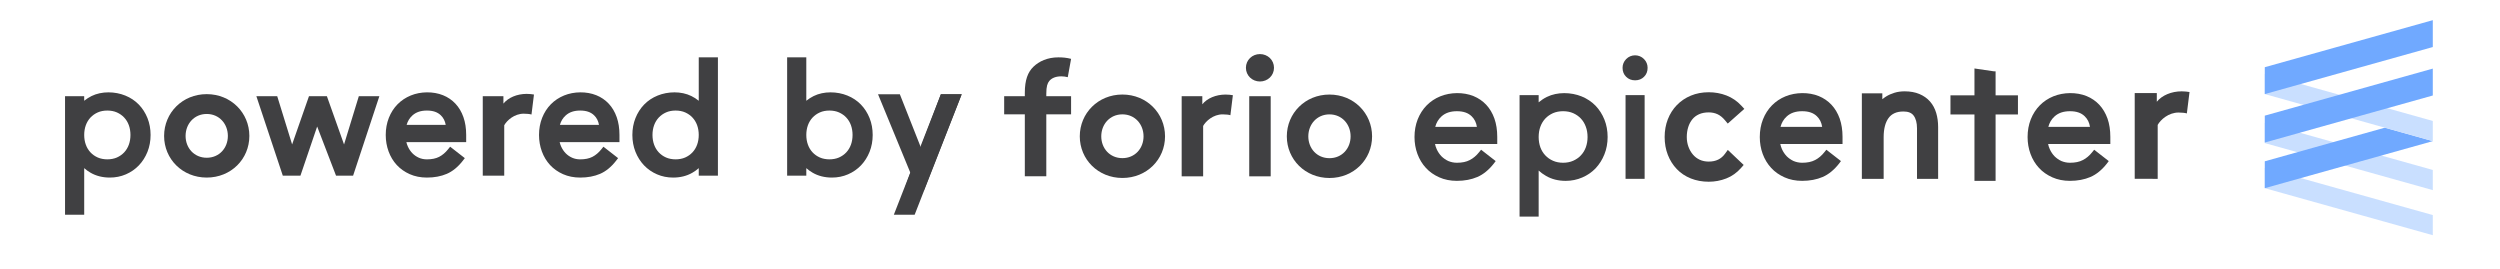 <?xml version="1.0" encoding="utf-8"?>
<!DOCTYPE svg PUBLIC "-//W3C//DTD SVG 1.0//EN" "http://www.w3.org/TR/2001/REC-SVG-20010904/DTD/svg10.dtd">
<svg version="1.0" xmlns="http://www.w3.org/2000/svg" xmlns:xlink="http://www.w3.org/1999/xlink" x="0px" y="0px" viewBox="0 0 372 40" enable-background="new 0 0 372 40" xml:space="preserve">

<g id="Powered_by_forio_epicenter">
	<polygon fill="#C9DFFF" points="337,18.291 337,21.291 362,28.291 362,25.291 	"/>
	<polygon fill="#C9DFFF" points="337,25 337,28 362,35 362,32 	"/>
	<polygon fill="#70A9FF" points="337,24 337,28 362,21 354.857,19 	"/>
	<polygon fill="#C9DFFF" points="337,11 337,14 362,21 362,18 	"/>
	<polygon fill="#70A9FF" points="337,14 337,10 362,3 362,7 	"/>
	<polygon fill="#70A9FF" points="337,21.208 337,17.208 362,10.208 362,14.208 	"/>
	<g>
		<path fill="#404042" d="M325.404,16.878c-0.237-0.078-0.736-0.133-1.236-0.133c-1.5,0-2.684,1.08-3.104,1.842v8.024l-3.419-0.002
			V13.852h3.288v1.289c0.763-0.947,2.157-1.551,3.709-1.551c0.5,0,0.789,0.053,1.157,0.104L325.404,16.878z"/>
		<path fill="#404042" d="M251.823,17.749c0.26-0.32,0.584-0.564,0.991-0.748c0.41-0.184,0.896-0.277,1.443-0.277
			c0.479,0,0.921,0.092,1.313,0.273c0.39,0.184,0.765,0.486,1.114,0.906l0.405,0.486l2.466-2.188l-0.424-0.459
			c-0.635-0.69-1.387-1.206-2.232-1.534c-0.829-0.32-1.718-0.482-2.642-0.482c-0.962,0-1.856,0.168-2.656,0.502
			c-0.804,0.334-1.504,0.807-2.084,1.404c-0.579,0.597-1.033,1.312-1.348,2.12c-0.313,0.805-0.472,1.69-0.472,2.63
			c0,0.959,0.159,1.852,0.472,2.656c0.313,0.809,0.762,1.52,1.332,2.117c0.575,0.604,1.28,1.074,2.096,1.4
			c0.805,0.322,1.701,0.486,2.661,0.486c0.908,0,1.785-0.164,2.606-0.486c0.842-0.328,1.584-0.855,2.205-1.566l0.387-0.445
			l-2.361-2.238l-0.412,0.568c-0.57,0.787-1.363,1.17-2.425,1.17c-0.497,0-0.947-0.092-1.338-0.273
			c-0.398-0.186-0.728-0.436-1.008-0.764c-0.287-0.336-0.514-0.73-0.676-1.176c-0.163-0.445-0.245-0.932-0.245-1.447
			c0-0.525,0.073-1.02,0.217-1.474C251.346,18.474,251.553,18.081,251.823,17.749z"/>
		<path fill="#404042" d="M287.185,15.102c-0.421-0.479-0.955-0.854-1.589-1.119c-0.621-0.26-1.357-0.393-2.189-0.393
			c-0.533,0-1.039,0.07-1.504,0.211c-0.459,0.139-0.881,0.326-1.254,0.559c-0.198,0.125-0.385,0.26-0.557,0.404
			c-0.002-0.088-0.002-0.176-0.002-0.264v-0.615h-3.047v12.727h3.244v-6.215c0-0.602,0.062-1.152,0.188-1.642
			c0.119-0.461,0.3-0.861,0.54-1.191c0.228-0.311,0.513-0.545,0.871-0.715c0.367-0.174,0.82-0.26,1.348-0.26
			c0.705,0,1.197,0.193,1.503,0.594c0.339,0.445,0.513,1.088,0.513,1.911v7.518h3.144v-7.714c0-0.744-0.095-1.443-0.283-2.078
			C287.914,16.155,287.603,15.576,287.185,15.102z"/>
		<path fill="#404042" d="M221.151,15.592c-0.529-0.566-1.168-0.998-1.902-1.299c-1.494-0.602-3.422-0.578-4.932,0.039
			c-0.779,0.316-1.461,0.77-2.029,1.349c-0.566,0.576-1.014,1.271-1.334,2.076c-0.313,0.797-0.476,1.679-0.476,2.63
			c0,0.885,0.146,1.738,0.437,2.521c0.29,0.785,0.711,1.488,1.253,2.07c0.54,0.598,1.211,1.059,1.989,1.408
			c0.779,0.35,1.664,0.525,2.628,0.525c1.139,0,2.164-0.197,3.041-0.574c0.891-0.381,1.715-1.059,2.45-1.994l0.281-0.373
			l-2.17-1.689l-0.284,0.352c-0.417,0.527-0.892,0.93-1.406,1.186c-0.507,0.271-1.152,0.4-1.913,0.4
			c-0.458,0-0.887-0.096-1.271-0.254c-0.388-0.176-0.732-0.422-1.018-0.703c-0.29-0.303-0.531-0.656-0.712-1.057
			c-0.117-0.252-0.197-0.506-0.252-0.779h9.26v-1.064c0-1.004-0.141-1.913-0.421-2.714
			C222.088,16.849,221.677,16.155,221.151,15.592z M219.764,18.882h-6.201c0.165-0.633,0.477-1.15,0.936-1.566
			c0.577-0.516,1.326-0.768,2.287-0.768c0.953,0,1.672,0.242,2.196,0.756C219.409,17.72,219.665,18.237,219.764,18.882z"/>
		<path fill="#404042" d="M237.407,15.718c-0.568-0.581-1.264-1.046-2.067-1.374c-1.556-0.631-3.598-0.693-5.161,0.076
			c-0.44,0.215-0.85,0.49-1.227,0.807v-1.074h-2.841v18.08h2.841v-6.857c0.305,0.283,0.667,0.557,1.076,0.787
			c0.85,0.5,1.842,0.75,2.954,0.75c0.865,0,1.689-0.174,2.451-0.5c0.763-0.328,1.432-0.785,1.989-1.365
			c0.556-0.598,1-1.283,1.315-2.084c0.316-0.783,0.478-1.662,0.478-2.576c0-0.93-0.161-1.808-0.478-2.593
			C238.419,17.001,237.973,16.306,237.407,15.718z M236.229,20.387c0,0.555-0.087,1.062-0.259,1.537
			c-0.165,0.453-0.413,0.857-0.729,1.189c-0.318,0.348-0.705,0.607-1.147,0.807c-0.883,0.398-2.128,0.398-3.011,0
			c-0.443-0.199-0.829-0.459-1.147-0.807c-0.314-0.332-0.561-0.734-0.729-1.189c-0.169-0.475-0.254-0.982-0.254-1.537
			c0-0.553,0.085-1.078,0.254-1.534c0.168-0.463,0.415-0.867,0.729-1.207c0.319-0.34,0.706-0.607,1.147-0.807
			c0.442-0.191,0.948-0.291,1.505-0.291c0.56,0,1.065,0.1,1.505,0.291c0.442,0.199,0.829,0.467,1.147,0.807
			c0.316,0.34,0.564,0.746,0.729,1.207C236.142,19.309,236.229,19.834,236.229,20.387z"/>
		<rect x="241.882" y="14.154" fill="#404042" width="2.838" height="12.457"/>
		<path fill="#404042" d="M241.974,8.788c-0.355,0.367-0.537,0.807-0.537,1.301c0,0.539,0.179,0.992,0.531,1.334
			c0.349,0.352,0.799,0.529,1.334,0.529c0.535,0,0.984-0.176,1.333-0.529c0.352-0.342,0.529-0.795,0.529-1.334
			c0-0.494-0.18-0.934-0.536-1.301C243.908,8.046,242.695,8.046,241.974,8.788z"/>
		<path fill="#404042" d="M272.527,15.592c-0.529-0.566-1.168-0.998-1.902-1.299c-1.492-0.602-3.422-0.578-4.933,0.039
			c-0.777,0.316-1.461,0.77-2.027,1.349c-0.567,0.576-1.016,1.271-1.334,2.076c-0.314,0.797-0.475,1.679-0.475,2.63
			c0,0.885,0.146,1.738,0.434,2.521c0.292,0.785,0.713,1.488,1.255,2.07c0.54,0.598,1.21,1.059,1.989,1.408
			c0.777,0.35,1.663,0.525,2.627,0.525c1.141,0,2.164-0.197,3.043-0.574c0.889-0.381,1.714-1.059,2.449-1.994l0.279-0.373
			l-2.17-1.689l-0.283,0.352c-0.418,0.527-0.891,0.93-1.405,1.186c-0.509,0.271-1.153,0.4-1.913,0.4
			c-0.46,0-0.887-0.096-1.271-0.254c-0.388-0.176-0.731-0.422-1.019-0.703c-0.291-0.303-0.53-0.656-0.713-1.057
			c-0.111-0.252-0.198-0.506-0.252-0.779h9.262v-1.064c0-1.004-0.143-1.913-0.42-2.714
			C273.463,16.849,273.052,16.155,272.527,15.592z M271.139,18.882h-6.2c0.167-0.633,0.475-1.15,0.938-1.566
			c0.575-0.516,1.323-0.768,2.284-0.768c0.953,0,1.673,0.242,2.198,0.756C270.784,17.72,271.041,18.237,271.139,18.882z"/>
		<path fill="#404042" d="M312.379,15.592c-0.529-0.566-1.168-0.998-1.901-1.299c-1.495-0.602-3.423-0.578-4.935,0.039
			c-0.777,0.316-1.458,0.77-2.026,1.349c-0.568,0.576-1.016,1.271-1.335,2.076c-0.314,0.797-0.476,1.679-0.476,2.63
			c0,0.885,0.146,1.738,0.437,2.521c0.289,0.785,0.712,1.488,1.252,2.07c0.541,0.598,1.213,1.059,1.99,1.408
			s1.664,0.525,2.625,0.525c1.145,0,2.166-0.197,3.045-0.574c0.889-0.381,1.715-1.059,2.449-1.994l0.279-0.373l-2.169-1.689
			l-0.282,0.352c-0.42,0.527-0.893,0.93-1.407,1.186c-0.507,0.271-1.151,0.4-1.914,0.4c-0.458,0-0.884-0.096-1.271-0.254
			c-0.387-0.176-0.73-0.422-1.017-0.703c-0.292-0.303-0.53-0.656-0.711-1.057c-0.116-0.252-0.199-0.506-0.252-0.779h9.259v-1.064
			c0-1.004-0.141-1.913-0.419-2.714C313.314,16.849,312.904,16.155,312.379,15.592z M310.99,18.882h-6.2
			c0.165-0.633,0.474-1.15,0.937-1.566c0.576-0.516,1.325-0.768,2.283-0.768c0.957,0,1.676,0.242,2.199,0.756
			C310.636,17.72,310.893,18.237,310.99,18.882z"/>
		<polygon fill="#404042" points="296.943,14.186 296.943,10.612 296.684,10.612 293.799,10.188 293.799,14.186 290.229,14.186
			290.229,17.036 293.799,17.036 293.799,26.912 296.943,26.912 296.943,17.036 300.27,17.036 300.27,14.186 		"/>
	</g>
	<g>
		<g>
			<path fill="#404042" d="M20.65,15.554c-0.553-0.569-1.229-1.02-2.011-1.337c-1.513-0.616-3.499-0.677-5.016,0.074
				c-0.389,0.192-0.755,0.428-1.095,0.703v-0.684H9.677v17.643h2.852v-6.935c0.276,0.25,0.592,0.478,0.947,0.683
				c0.825,0.479,1.792,0.721,2.874,0.721c0.84,0,1.642-0.161,2.382-0.48c0.74-0.318,1.391-0.769,1.933-1.337
				c0.54-0.565,0.97-1.242,1.278-2.011c0.307-0.77,0.463-1.614,0.463-2.513s-0.156-1.743-0.463-2.513
				C21.634,16.799,21.2,16.121,20.65,15.554z M19.412,20.081c0,0.523-0.082,1.013-0.243,1.454c-0.158,0.434-0.391,0.816-0.69,1.137
				c-0.3,0.32-0.665,0.576-1.084,0.763c-0.831,0.367-2.017,0.367-2.848,0c-0.42-0.187-0.785-0.442-1.084-0.763
				c-0.3-0.321-0.533-0.703-0.69-1.137c-0.162-0.44-0.243-0.93-0.243-1.454s0.082-1.014,0.243-1.455
				c0.158-0.433,0.39-0.814,0.69-1.136c0.3-0.32,0.665-0.577,1.084-0.763c0.416-0.184,0.895-0.277,1.424-0.277
				s1.008,0.094,1.424,0.277c0.418,0.186,0.783,0.442,1.084,0.763c0.3,0.32,0.533,0.703,0.691,1.136
				C19.33,19.068,19.412,19.558,19.412,20.081z"/>
			<polygon fill="#404042" points="51.194,21.497 48.641,14.311 45.977,14.311 43.467,21.491 41.249,14.311 38.146,14.311
				42.08,26.137 44.705,26.137 47.194,18.825 50.001,26.137 52.542,26.137 56.449,14.311 53.394,14.311 			"/>
			<path fill="#404042" d="M67.772,15.43c-0.515-0.549-1.138-0.974-1.852-1.262c-1.455-0.586-3.328-0.563-4.792,0.037
				c-0.756,0.31-1.42,0.751-1.971,1.311c-0.551,0.559-0.987,1.238-1.296,2.02c-0.307,0.775-0.463,1.633-0.463,2.546
				c0,0.862,0.142,1.688,0.423,2.451c0.283,0.771,0.693,1.451,1.218,2.019c0.527,0.571,1.178,1.03,1.934,1.365
				c0.757,0.336,1.616,0.506,2.553,0.506c1.106,0,2.099-0.186,2.952-0.552c0.867-0.372,1.668-1.026,2.382-1.945l0.306-0.395
				l-2.184-1.702l-0.309,0.386c-0.396,0.496-0.845,0.875-1.333,1.126c-0.481,0.247-1.091,0.372-1.814,0.372
				c-0.434,0-0.837-0.081-1.197-0.241c-0.369-0.164-0.692-0.388-0.962-0.665c-0.274-0.28-0.5-0.615-0.674-0.998
				c-0.097-0.212-0.171-0.432-0.223-0.657h8.898v-1.093c0-0.97-0.137-1.852-0.408-2.624C68.685,16.651,68.285,15.978,67.772,15.43z
				 M66.323,18.584h-5.818c0.162-0.569,0.447-1.033,0.864-1.408c0.542-0.488,1.248-0.726,2.158-0.726
				c0.902,0,1.581,0.233,2.073,0.713C65.984,17.537,66.223,18.006,66.323,18.584z"/>
			<path fill="#404042" d="M90.58,15.43c-0.515-0.549-1.138-0.974-1.852-1.262c-1.456-0.586-3.327-0.563-4.792,0.037
				c-0.756,0.31-1.42,0.751-1.971,1.311c-0.551,0.559-0.987,1.238-1.296,2.02c-0.307,0.775-0.463,1.633-0.463,2.546
				c0,0.862,0.142,1.688,0.423,2.451c0.283,0.771,0.693,1.451,1.218,2.019c0.527,0.571,1.178,1.03,1.934,1.365
				c0.757,0.336,1.616,0.506,2.553,0.506c1.106,0,2.099-0.186,2.952-0.552c0.867-0.372,1.668-1.026,2.382-1.945l0.306-0.395
				l-2.184-1.702l-0.309,0.386c-0.396,0.496-0.845,0.875-1.333,1.126c-0.481,0.247-1.091,0.372-1.814,0.372
				c-0.434,0-0.837-0.081-1.197-0.241c-0.369-0.164-0.692-0.388-0.962-0.665c-0.274-0.28-0.5-0.615-0.674-0.998
				c-0.097-0.212-0.171-0.432-0.223-0.657h8.898v-1.093c0-0.97-0.137-1.852-0.408-2.624C91.492,16.651,91.093,15.978,90.58,15.43z
				 M89.13,18.584h-5.818c0.162-0.569,0.447-1.033,0.864-1.408c0.542-0.488,1.248-0.726,2.158-0.726
				c0.902,0,1.581,0.233,2.073,0.713C88.792,17.537,89.031,18.006,89.13,18.584z"/>
			<path fill="#404042" d="M103.973,14.994c-0.34-0.276-0.706-0.511-1.095-0.703c-1.519-0.752-3.504-0.69-5.016-0.074
				c-0.782,0.317-1.458,0.768-2.01,1.337c-0.55,0.567-0.984,1.245-1.292,2.015c-0.308,0.769-0.463,1.614-0.463,2.513
				s0.156,1.744,0.463,2.513c0.307,0.769,0.737,1.444,1.277,2.012c0.543,0.568,1.194,1.018,1.933,1.336
				c0.74,0.319,1.541,0.48,2.382,0.48c1.082,0,2.048-0.242,2.874-0.721c0.355-0.205,0.671-0.433,0.948-0.683v1.118h2.852V8.533
				h-2.852V14.994z M99.108,23.435c-0.425-0.188-0.78-0.438-1.084-0.763c-0.3-0.321-0.533-0.703-0.69-1.137
				c-0.161-0.439-0.243-0.93-0.243-1.454s0.082-1.015,0.243-1.455c0.158-0.433,0.39-0.814,0.69-1.136
				c0.301-0.321,0.666-0.577,1.084-0.763c0.415-0.184,0.894-0.277,1.423-0.277s1.008,0.094,1.424,0.277
				c0.419,0.186,0.784,0.442,1.084,0.763s0.533,0.703,0.691,1.136c0.161,0.442,0.243,0.932,0.243,1.455s-0.082,1.013-0.243,1.454
				c-0.158,0.434-0.391,0.816-0.691,1.137c-0.299,0.32-0.664,0.576-1.084,0.763C101.125,23.802,99.939,23.802,99.108,23.435z"/>
			<path fill="#404042" d="M128.1,15.554c-0.553-0.569-1.229-1.02-2.011-1.337c-1.513-0.616-3.499-0.677-5.016,0.074
				c-0.389,0.192-0.755,0.427-1.095,0.703V8.533h-2.852v17.604h2.852v-1.118c0.276,0.25,0.592,0.478,0.947,0.683
				c0.825,0.479,1.792,0.721,2.874,0.721c0.84,0,1.642-0.161,2.382-0.48c0.74-0.318,1.391-0.769,1.933-1.337
				c0.54-0.565,0.97-1.242,1.278-2.011c0.307-0.77,0.463-1.614,0.463-2.513s-0.156-1.743-0.463-2.513
				C129.083,16.799,128.649,16.121,128.1,15.554z M126.861,20.081c0,0.523-0.082,1.013-0.243,1.454
				c-0.158,0.434-0.391,0.816-0.69,1.137c-0.3,0.32-0.665,0.576-1.084,0.763c-0.831,0.367-2.017,0.367-2.848,0
				c-0.42-0.187-0.785-0.442-1.084-0.763c-0.3-0.321-0.533-0.703-0.69-1.137c-0.162-0.44-0.243-0.93-0.243-1.454
				s0.082-1.014,0.243-1.455c0.158-0.433,0.39-0.814,0.69-1.136c0.3-0.32,0.665-0.577,1.084-0.763
				c0.416-0.184,0.895-0.277,1.424-0.277s1.008,0.094,1.424,0.277c0.418,0.186,0.783,0.442,1.084,0.763
				c0.3,0.32,0.533,0.703,0.691,1.136C126.779,19.068,126.861,19.558,126.861,20.081z"/>
			<path fill="#404042" d="M140.002,14.025l-2.988,7.889l-3.117-7.889h-3.247l4.816,11.693l-0.692,1.904
				c-0.184,0.497,2.498,1.221,2.691,0.736l5.634-14.334H140.002z"/>
		</g>
		<path fill="#404042" d="M158.884,11.484c-0.27-0.074-0.662-0.124-0.957-0.124c-0.787,0-1.402,0.222-1.795,0.688
			c-0.271,0.345-0.443,0.787-0.443,1.893v0.369h3.688v2.705l-3.688-0.001v9.218h-3.196v-9.219h-3.073V14.31l3.073,0.001v-0.492
			c0-1.918,0.443-3.072,1.278-3.885c0.837-0.812,2.09-1.4,3.714-1.4c0.639,0,1.229,0.049,1.893,0.223L158.884,11.484z"/>
		<path fill="#404042" d="M167.014,14.066c3.613,0,6.343,2.777,6.343,6.221c0,3.441-2.729,6.195-6.343,6.193
			c-3.614,0-6.342-2.754-6.342-6.195S163.4,14.065,167.014,14.066z M167.014,23.531c1.868,0,3.146-1.451,3.146-3.244
			c0-1.795-1.278-3.271-3.146-3.271c-1.869,0-3.146,1.477-3.146,3.27C163.868,22.08,165.145,23.531,167.014,23.531z"/>
		<path fill="#404042" d="M30.761,14.008c3.613,0,6.343,2.777,6.343,6.221c0,3.441-2.729,6.195-6.343,6.193
			c-3.614,0-6.342-2.754-6.342-6.195S27.146,14.007,30.761,14.008z M30.761,23.473c1.868,0,3.146-1.451,3.146-3.244
			c0-1.795-1.278-3.271-3.146-3.271c-1.869,0-3.146,1.477-3.146,3.27C27.614,22.021,28.892,23.473,30.761,23.473z"/>
		<path fill="#404042" d="M183.083,17.143c-0.222-0.074-0.69-0.125-1.156-0.125c-1.401,0-2.508,1.009-2.9,1.723v7.498l-3.195-0.002
			V14.313h3.073v1.204c0.712-0.885,2.015-1.447,3.465-1.447c0.467,0,0.738,0.047,1.081,0.096L183.083,17.143z"/>
		<path fill="#404042" d="M79.086,17.041c-0.222-0.074-0.69-0.125-1.156-0.125c-1.401,0-2.508,1.009-2.9,1.723v7.498l-3.195-0.002
			V14.312h3.073v1.104c0.712-0.885,2.015-1.447,3.465-1.447c0.467,0,0.738,0.047,1.081,0.096L79.086,17.041z"/>
		<path fill="#404042" d="M187.481,8.047c1.157,0,2.09,0.884,2.09,2.04c0,1.155-0.933,2.039-2.09,2.039
			c-1.154,0-2.089-0.884-2.089-2.039C185.392,8.931,186.327,8.047,187.481,8.047z M189.08,26.238h-3.194V14.314h3.194V26.238z"/>
		<path fill="#404042" d="M197.824,14.07c3.612,0,6.342,2.779,6.342,6.221c0,3.443-2.729,6.195-6.342,6.195
			c-3.613-0.002-6.345-2.756-6.345-6.197S194.21,14.07,197.824,14.07z M197.824,23.537c1.868,0,3.146-1.451,3.146-3.246
			s-1.278-3.271-3.146-3.271s-3.147,1.477-3.147,3.271S195.956,23.537,197.824,23.537z"/>
		<polygon fill="#404042" points="136.1,31.953 133.002,31.953 140.002,14.025 143.1,14.025 		"/>
	</g>
</g>
</svg>
